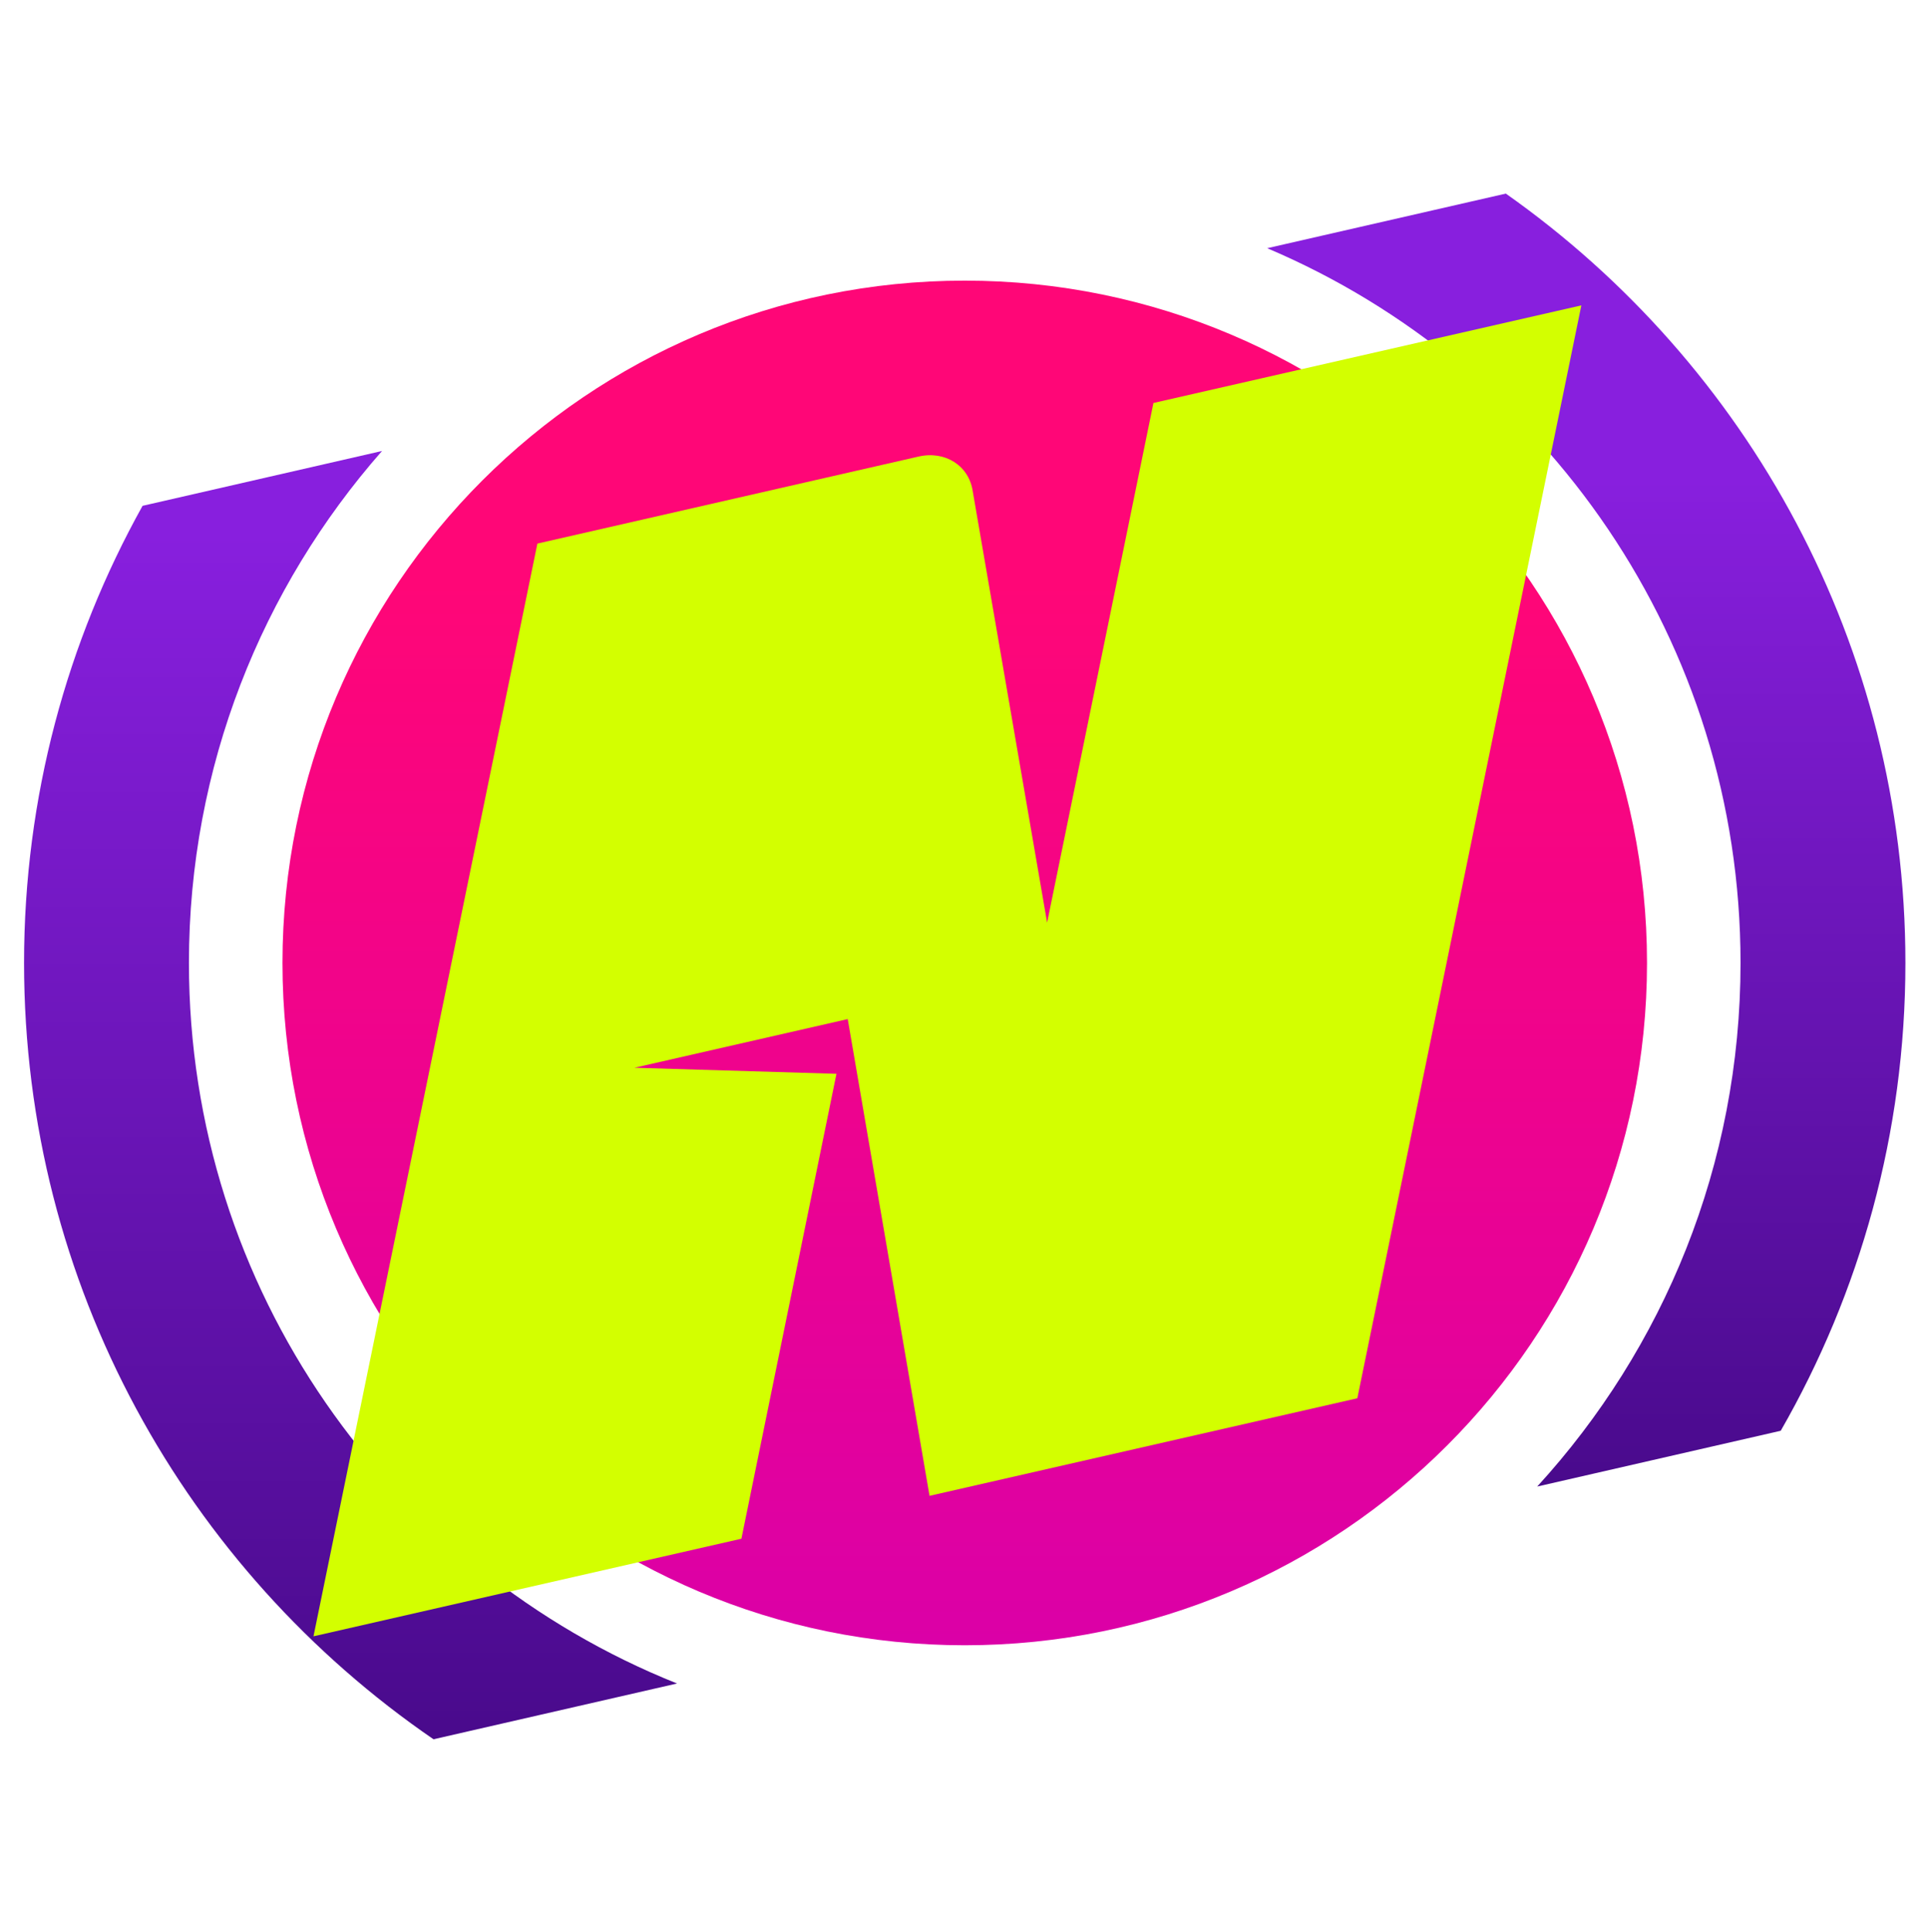 <svg width="512" height="513" viewBox="0 0 512 513" fill="none" xmlns="http://www.w3.org/2000/svg">
<path d="M50.173 255.702C50.173 203.587 69.55 156.038 101.455 119.752L37.861 134.316C17.836 170.263 6.389 211.64 6.389 255.702C6.389 341.326 49.463 416.829 115.124 461.847L179.797 447.037C103.861 416.675 50.173 342.498 50.173 255.702Z" fill="url(#paint0_linear_431_102)"/>
<path d="M399.889 51.407L336.512 65.909C410.38 97.228 462.217 170.386 462.217 255.702C462.217 309.298 441.76 358.08 408.22 394.737L472.893 379.926C493.906 343.331 506.001 300.936 506.001 255.702C506.001 171.25 464.038 96.611 399.889 51.407Z" fill="url(#paint1_linear_431_102)"/>
<path d="M256.197 436.885C356.262 436.885 437.381 355.766 437.381 255.701C437.381 155.637 356.262 74.518 256.197 74.518C156.132 74.518 75.014 155.637 75.014 255.701C75.014 355.766 156.132 436.885 256.197 436.885Z" fill="url(#paint2_linear_431_102)"/>
<path d="M360.487 371.286L246.846 397.205L225.124 270.605L168.473 283.533L222.131 285.138L196.891 408.591L83.25 434.509L142.709 144.344L243.946 121.233C250.981 119.629 257.306 123.609 258.324 130.459L278.072 244.995L306.305 107.009L419.945 81.09L360.456 371.286H360.487Z" fill="#D3FF00"/>
<defs>
<linearGradient id="paint0_linear_431_102" x1="256.195" y1="461.847" x2="256.195" y2="51.407" gradientUnits="userSpaceOnUse">
<stop stop-color="#490A8C"/>
<stop offset="0.78" stop-color="#881FDE"/>
</linearGradient>
<linearGradient id="paint1_linear_431_102" x1="421.273" y1="394.706" x2="421.273" y2="51.407" gradientUnits="userSpaceOnUse">
<stop stop-color="#490A8C"/>
<stop offset="0.78" stop-color="#881FDE"/>
</linearGradient>
<linearGradient id="paint2_linear_431_102" x1="256.197" y1="436.854" x2="256.197" y2="74.518" gradientUnits="userSpaceOnUse">
<stop stop-color="#DB00A7"/>
<stop offset="0.78" stop-color="#FF0677"/>
</linearGradient>
</defs>
</svg>
